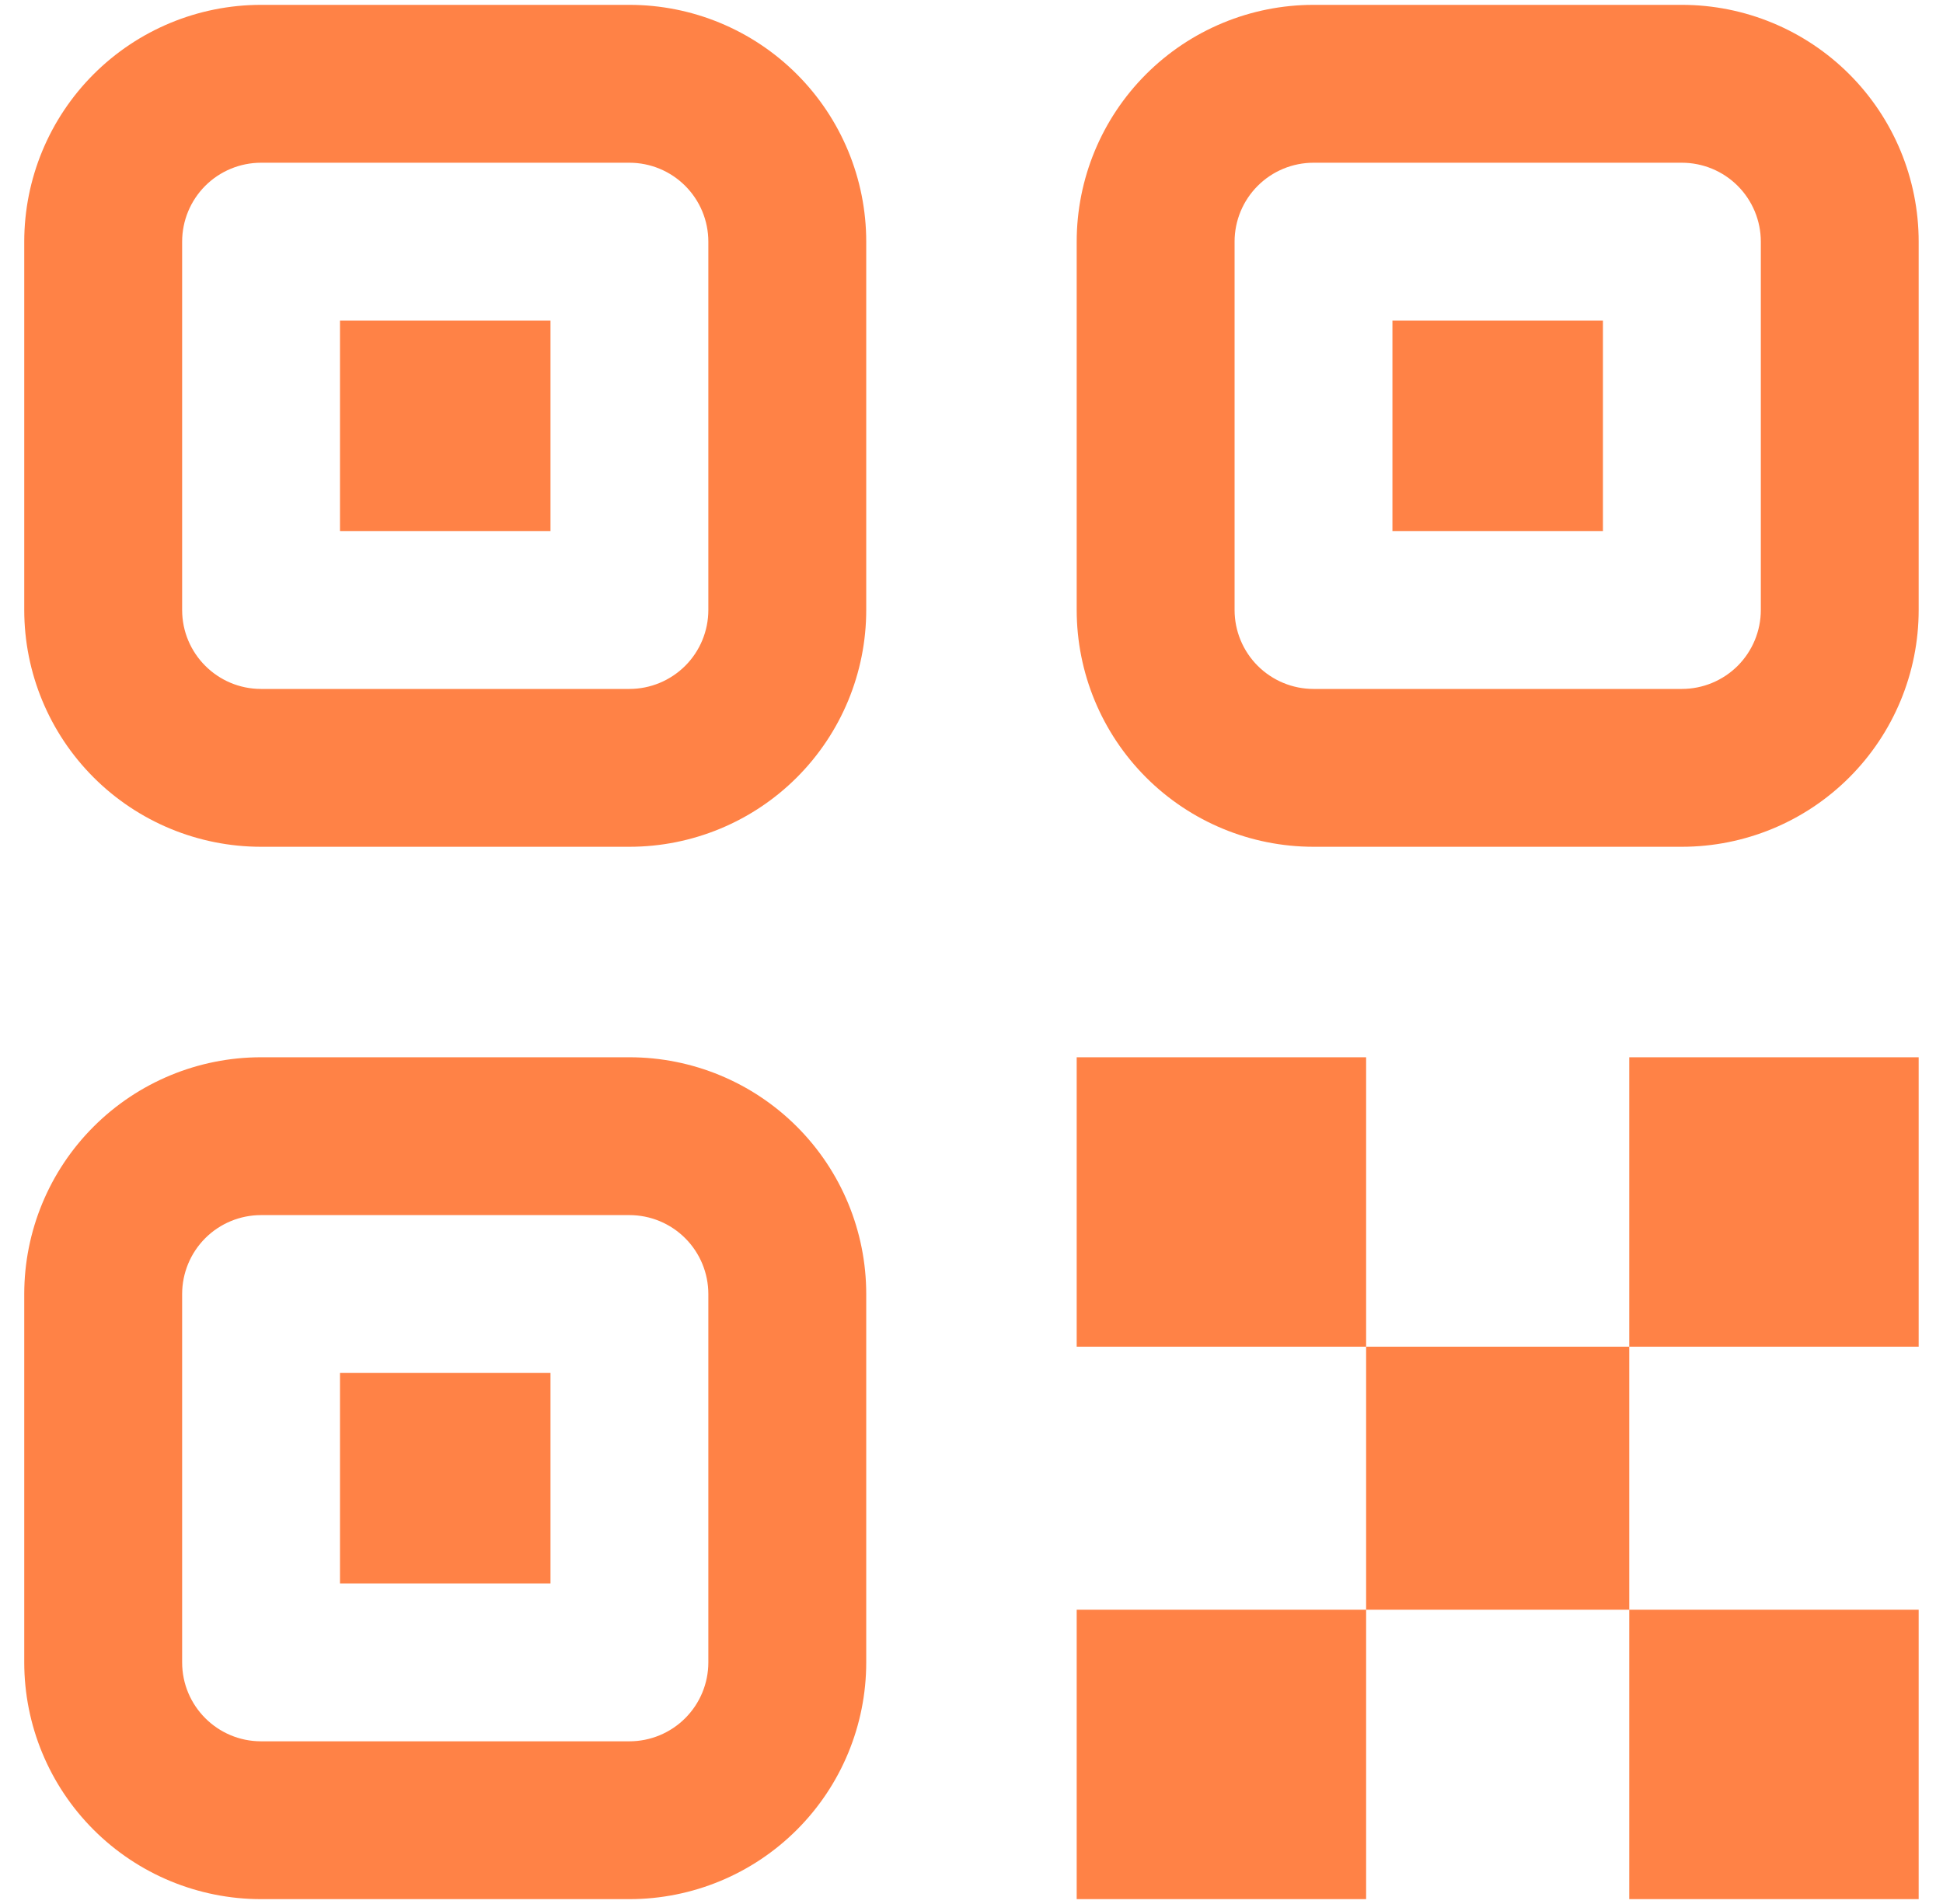 <svg width="50" height="49" viewBox="0 0 50 49" fill="none" xmlns="http://www.w3.org/2000/svg">
<path d="M14.166 8.25H8.749V13.667H14.166V8.25ZM0.624 6.219C0.624 4.603 1.266 3.053 2.409 1.91C3.552 0.767 5.102 0.125 6.718 0.125H16.197C17.813 0.125 19.363 0.767 20.506 1.91C21.649 3.053 22.291 4.603 22.291 6.219V15.698C22.291 17.314 21.649 18.864 20.506 20.007C19.363 21.15 17.813 21.792 16.197 21.792H6.718C5.102 21.792 3.552 21.15 2.409 20.007C1.266 18.864 0.624 17.314 0.624 15.698V6.219ZM6.718 4.188C6.179 4.188 5.662 4.402 5.281 4.783C4.901 5.164 4.687 5.68 4.687 6.219V15.698C4.687 16.82 5.597 17.73 6.718 17.73H16.197C16.736 17.73 17.252 17.515 17.633 17.135C18.014 16.754 18.228 16.237 18.228 15.698V6.219C18.228 5.68 18.014 5.164 17.633 4.783C17.252 4.402 16.736 4.188 16.197 4.188H6.718ZM8.749 35.334H14.166V40.75H8.749V35.334ZM0.624 33.302C0.624 31.686 1.266 30.136 2.409 28.994C3.552 27.851 5.102 27.209 6.718 27.209H16.197C17.813 27.209 19.363 27.851 20.506 28.994C21.649 30.136 22.291 31.686 22.291 33.302V42.782C22.291 44.398 21.649 45.948 20.506 47.09C19.363 48.233 17.813 48.875 16.197 48.875H6.718C5.102 48.875 3.552 48.233 2.409 47.09C1.266 45.948 0.624 44.398 0.624 42.782V33.302ZM6.718 31.271C6.179 31.271 5.662 31.485 5.281 31.866C4.901 32.247 4.687 32.764 4.687 33.302V42.782C4.687 43.903 5.597 44.813 6.718 44.813H16.197C16.736 44.813 17.252 44.599 17.633 44.218C18.014 43.837 18.228 43.32 18.228 42.782V33.302C18.228 32.764 18.014 32.247 17.633 31.866C17.252 31.485 16.736 31.271 16.197 31.271H6.718ZM41.249 8.25H35.832V13.667H41.249V8.25ZM33.801 0.125C32.185 0.125 30.635 0.767 29.492 1.91C28.349 3.053 27.707 4.603 27.707 6.219V15.698C27.707 17.314 28.349 18.864 29.492 20.007C30.635 21.15 32.185 21.792 33.801 21.792H43.28C44.896 21.792 46.446 21.15 47.589 20.007C48.732 18.864 49.374 17.314 49.374 15.698V6.219C49.374 4.603 48.732 3.053 47.589 1.91C46.446 0.767 44.896 0.125 43.28 0.125H33.801ZM31.77 6.219C31.77 5.68 31.984 5.164 32.365 4.783C32.746 4.402 33.262 4.188 33.801 4.188H43.28C43.819 4.188 44.336 4.402 44.717 4.783C45.097 5.164 45.312 5.68 45.312 6.219V15.698C45.312 16.237 45.097 16.754 44.717 17.135C44.336 17.515 43.819 17.73 43.28 17.73H33.801C33.262 17.73 32.746 17.515 32.365 17.135C31.984 16.754 31.77 16.237 31.77 15.698V6.219ZM27.707 27.209H35.155V34.657H27.707V27.209ZM41.926 34.657H35.155V41.427H27.707V48.875H35.155V41.427H41.926V48.875H49.374V41.427H41.926V34.657ZM41.926 34.657V27.209H49.374V34.657H41.926Z" fill="#FF8246"/>
</svg>

